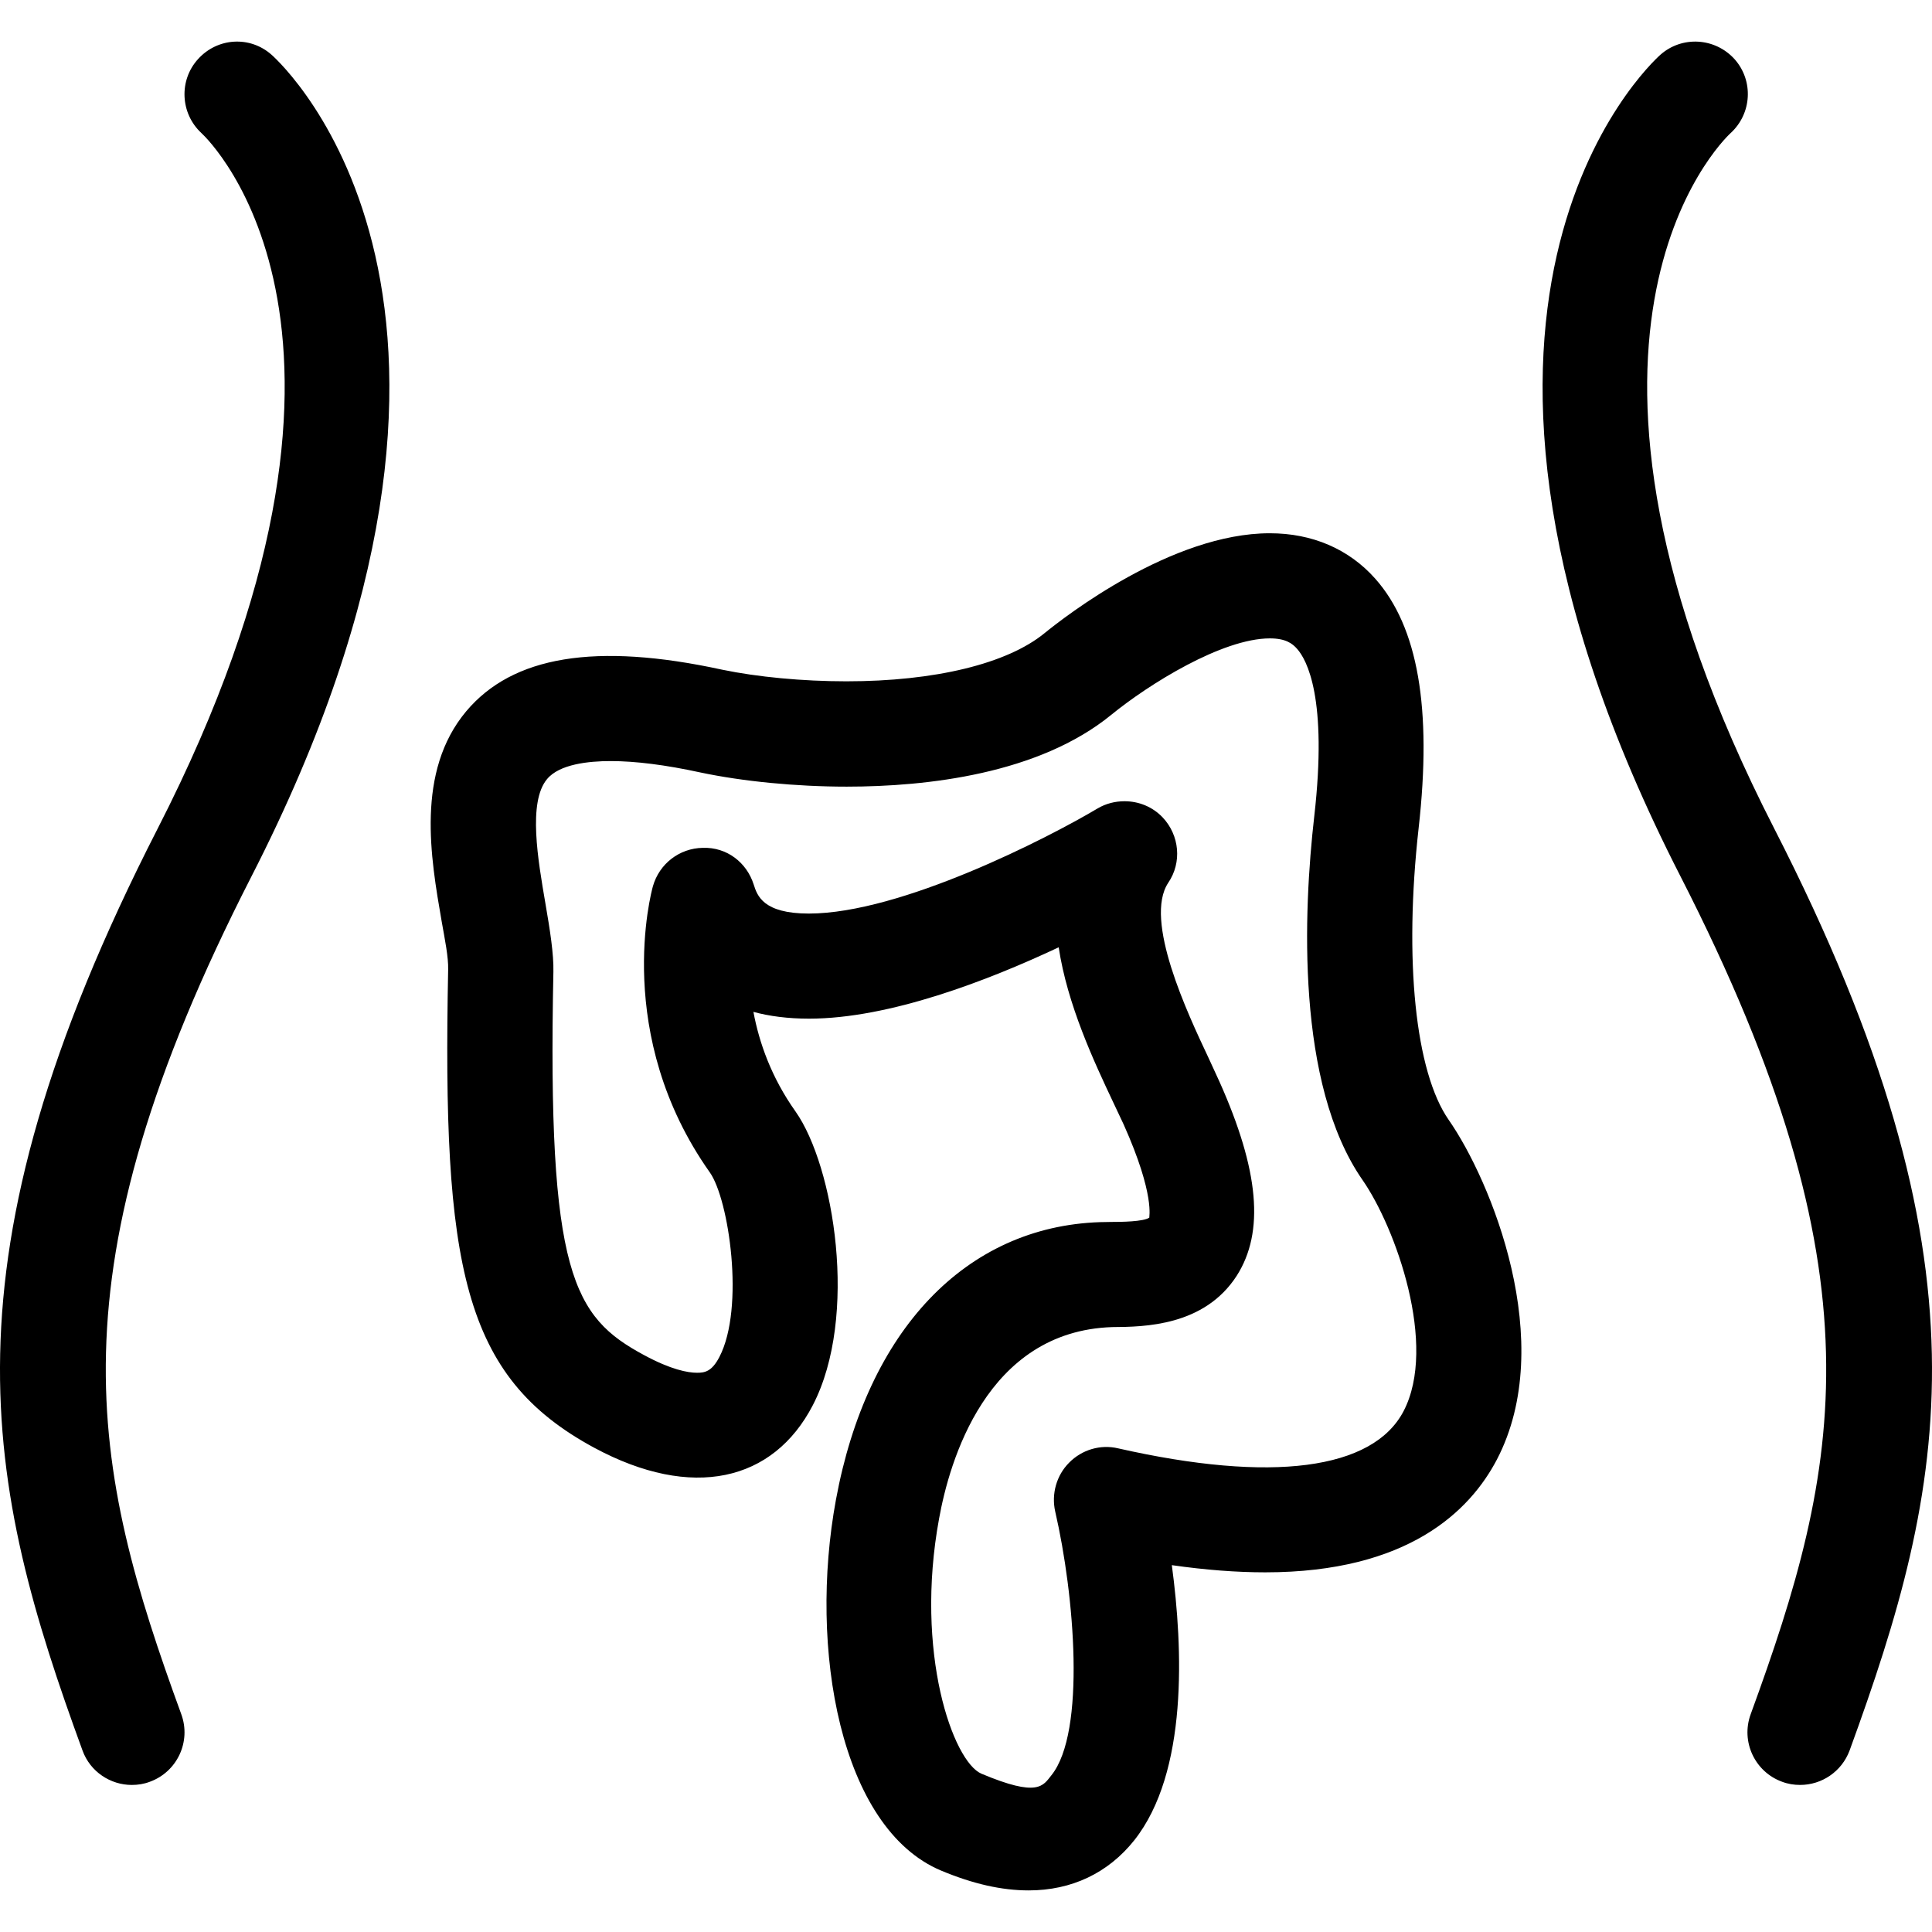 <?xml version="1.0" encoding="iso-8859-1"?>
<!-- Generator: Adobe Illustrator 16.0.0, SVG Export Plug-In . SVG Version: 6.00 Build 0)  -->
<!DOCTYPE svg PUBLIC "-//W3C//DTD SVG 1.1//EN" "http://www.w3.org/Graphics/SVG/1.1/DTD/svg11.dtd">
<svg version="1.1" id="Capa_1" xmlns="http://www.w3.org/2000/svg" xmlns:xlink="http://www.w3.org/1999/xlink" x="0px" y="0px"
	 width="114.588px" height="114.588px" viewBox="0 0 114.588 114.588" style="enable-background:new 0 0 114.588 114.588;"
	 xml:space="preserve">
<g>
	<path d="M14.913,51.984c-12.108,23.662-9.508,35.037-4.159,49.693c0.591,1.619-0.244,3.41-1.866,4
		c-0.353,0.135-0.709,0.189-1.072,0.189c-1.267,0-2.469-0.785-2.923-2.046c-5.739-15.704-8.768-28.82,4.458-54.675
		c14.964-29.234,3.105-40.785,2.594-41.254c-1.254-1.163-1.346-3.13-0.195-4.391c1.154-1.272,3.081-1.388,4.36-0.249
		C16.776,3.843,32.233,18.146,14.913,51.984z M105.233,49.146c-14.937-29.155-3.166-40.718-2.594-41.248
		c1.267-1.157,1.376-3.105,0.244-4.384c-1.163-1.291-3.13-1.4-4.409-0.262c-0.657,0.59-16.124,14.894,1.2,48.731
		c12.104,23.662,9.511,35.037,4.158,49.693c-0.59,1.619,0.244,3.41,1.863,4c0.354,0.135,0.713,0.189,1.072,0.189
		c1.278,0,2.466-0.785,2.935-2.046C115.426,88.117,118.471,75.001,105.233,49.146z M85.924,66.422
		c2.491,3.574,6.479,13.207,2.856,20.148c-1.596,3.045-5.268,6.686-13.737,6.686c-1.693,0-3.544-0.14-5.541-0.426
		c0.663,4.933,0.968,12.288-2.229,16.319c-1.547,1.942-3.715,2.972-6.263,2.972c-1.599,0-3.301-0.384-5.194-1.176
		c-5.979-2.509-7.87-13.158-6.235-22c1.851-10.035,7.693-16.191,15.658-16.459c0.024,0,0.646-0.012,0.67-0.012
		c0.585,0,1.912-0.013,2.259-0.256c-0.036,0,0.372-1.291-1.522-5.523l-0.608-1.291c-1.151-2.436-2.734-5.814-3.246-9.219
		c-4.195,1.973-10.043,4.232-14.809,4.232c-1.251,0-2.356-0.146-3.297-0.402c0.338,1.814,1.06,3.885,2.5,5.912
		c2.277,3.234,3.748,12.154,1.023,17.416c-2.344,4.523-7.152,5.656-12.97,2.521c-7.812-4.22-9.003-10.778-8.659-28.357
		c0.019-0.749-0.188-1.747-0.387-2.874c-0.648-3.745-1.546-8.859,1.458-12.446c2.75-3.27,7.651-4.104,15.189-2.466
		c2.083,0.432,4.762,0.688,7.356,0.688c5.258,0,9.535-1.042,11.749-2.85c1.218-0.992,7.562-5.931,13.365-5.931
		c2.515,0,4.688,0.926,6.26,2.698c2.527,2.85,3.373,7.678,2.569,14.796C83.264,56.94,83.94,63.572,85.924,66.422z M80.81,69.983
		c-3.958-5.699-3.502-15.953-2.862-21.556c0.804-7.039-0.444-9.304-1.022-9.949c-0.269-0.305-0.664-0.615-1.608-0.615
		c-2.825,0-7.173,2.71-9.413,4.537c-4.29,3.501-10.912,4.256-15.686,4.256c-3.014,0-6.168-0.311-8.674-0.84
		c-2.07-0.451-3.861-0.676-5.325-0.676c-1.315,0-3.039,0.183-3.772,1.066c-1.148,1.364-0.536,4.823-0.101,7.368
		c0.274,1.589,0.499,3.009,0.475,4.067C32.453,75.567,34,78.113,38.201,80.372c1.596,0.864,2.594,1.047,3.142,1.047
		c0.463,0,0.88-0.073,1.328-0.943c1.51-2.911,0.563-9.341-0.572-10.942c-5.761-8.142-3.474-16.617-3.374-16.971
		c0.38-1.333,1.571-2.253,2.956-2.277c1.428-0.049,2.606,0.865,3.023,2.18c0.207,0.646,0.548,1.718,3.267,1.718
		c5.468,0,14.218-4.5,17.129-6.235c0.493-0.292,1.047-0.427,1.595-0.427c0.847,0,1.663,0.329,2.26,0.956
		c1.004,1.06,1.156,2.673,0.335,3.879c-1.468,2.211,1.139,7.733,2.393,10.395l0.646,1.406c2.351,5.262,2.679,8.914,1.022,11.509
		c-1.924,2.983-5.468,3.032-7.38,3.044c-7.492,0.244-9.669,8.025-10.272,11.351c-1.468,7.971,0.828,14.419,2.511,15.138
		c3.374,1.419,3.647,0.719,4.156,0.085c2.046-2.558,1.364-10.681,0.219-15.637c-0.234-1.035,0.073-2.144,0.828-2.898
		c0.756-0.767,1.857-1.096,2.905-0.847c9.097,2.059,15.106,1.279,16.928-2.204C85.279,79.799,82.777,72.809,80.81,69.983z"/>
</g>
<g>
</g>
<g>
</g>
<g>
</g>
<g>
</g>
<g>
</g>
<g>
</g>
<g>
</g>
<g>
</g>
<g>
</g>
<g>
</g>
<g>
</g>
<g>
</g>
<g>
</g>
<g>
</g>
<g>
</g>
</svg>
